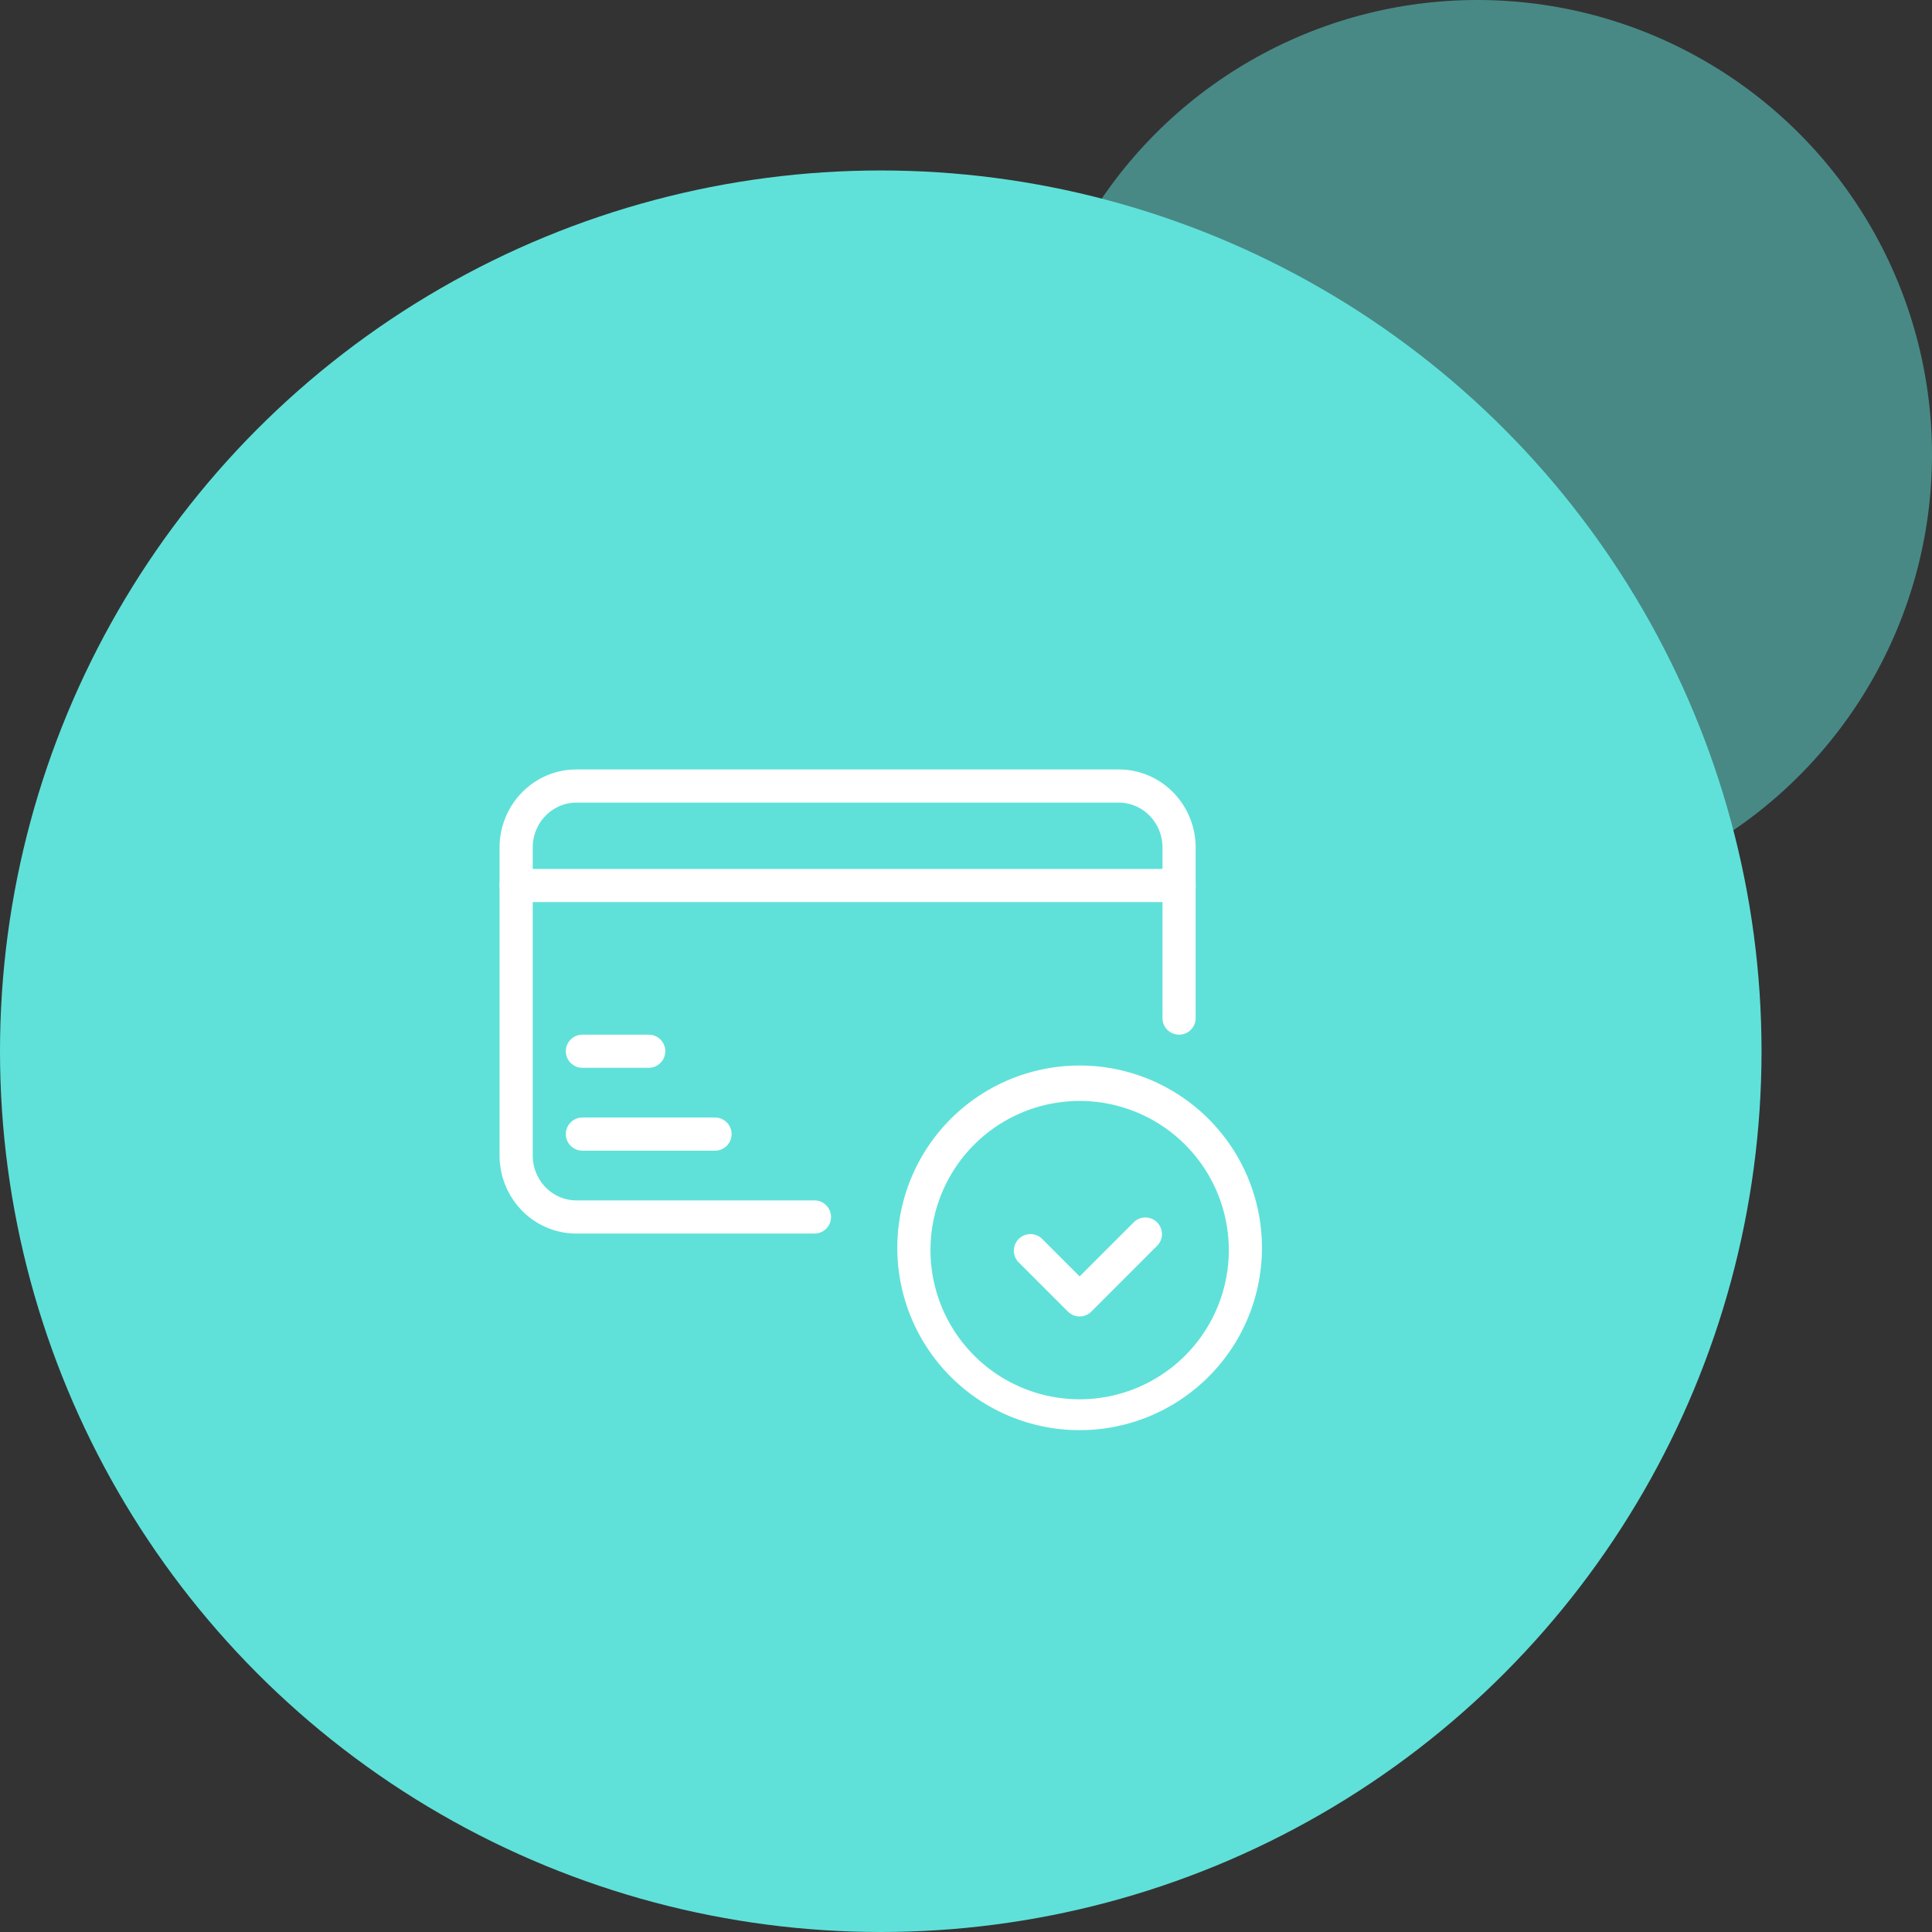 <svg xmlns="http://www.w3.org/2000/svg" width="68" height="68" viewBox="0 0 68 68" fill="none"><rect x="0" y="0" width="68" height="68" fill="#333333" stroke="none"/><circle opacity=".5" cx="52" cy="16" r="16" fill="#5FE1D9"></circle><circle cx="31" cy="37" r="31" fill="#5FE1D9"></circle><path fill-rule="evenodd" clip-rule="evenodd" d="M17.583 29.833c0-1.507 1.2-2.75 2.705-2.75h19.09c1.506 0 2.705 1.243 2.705 2.75v6a.583.583 0 01-1.167 0v-6c0-.886-.7-1.583-1.538-1.583h-19.09c-.838 0-1.538.697-1.538 1.583v10.834c0 .886.7 1.583 1.538 1.583h8.378a.583.583 0 010 1.167h-8.378c-1.506 0-2.705-1.243-2.705-2.75V29.833z" fill="#fff"></path><path fill-rule="evenodd" clip-rule="evenodd" d="M17.583 31.167c0-.323.261-.584.583-.584H41.5a.583.583 0 110 1.167H18.166a.583.583 0 01-.583-.583zM19.916 37c0-.322.261-.583.583-.583h2.334a.583.583 0 010 1.166h-2.334a.583.583 0 01-.583-.583zM19.916 39.917c0-.322.261-.584.583-.584h4.667a.583.583 0 110 1.167h-4.667a.583.583 0 01-.583-.583zM38 38.75a5.25 5.25 0 100 10.5 5.25 5.25 0 000-10.5zM31.583 44a6.417 6.417 0 1112.833 0 6.417 6.417 0 01-12.833 0z" fill="#fff"></path><path fill-rule="evenodd" clip-rule="evenodd" d="M39.92 43.004a.584.584 0 01.825.825l-2.333 2.334a.584.584 0 01-.825 0l-1.75-1.75a.584.584 0 01.825-.825l1.337 1.337 1.921-1.92z" fill="#fff"></path></svg>